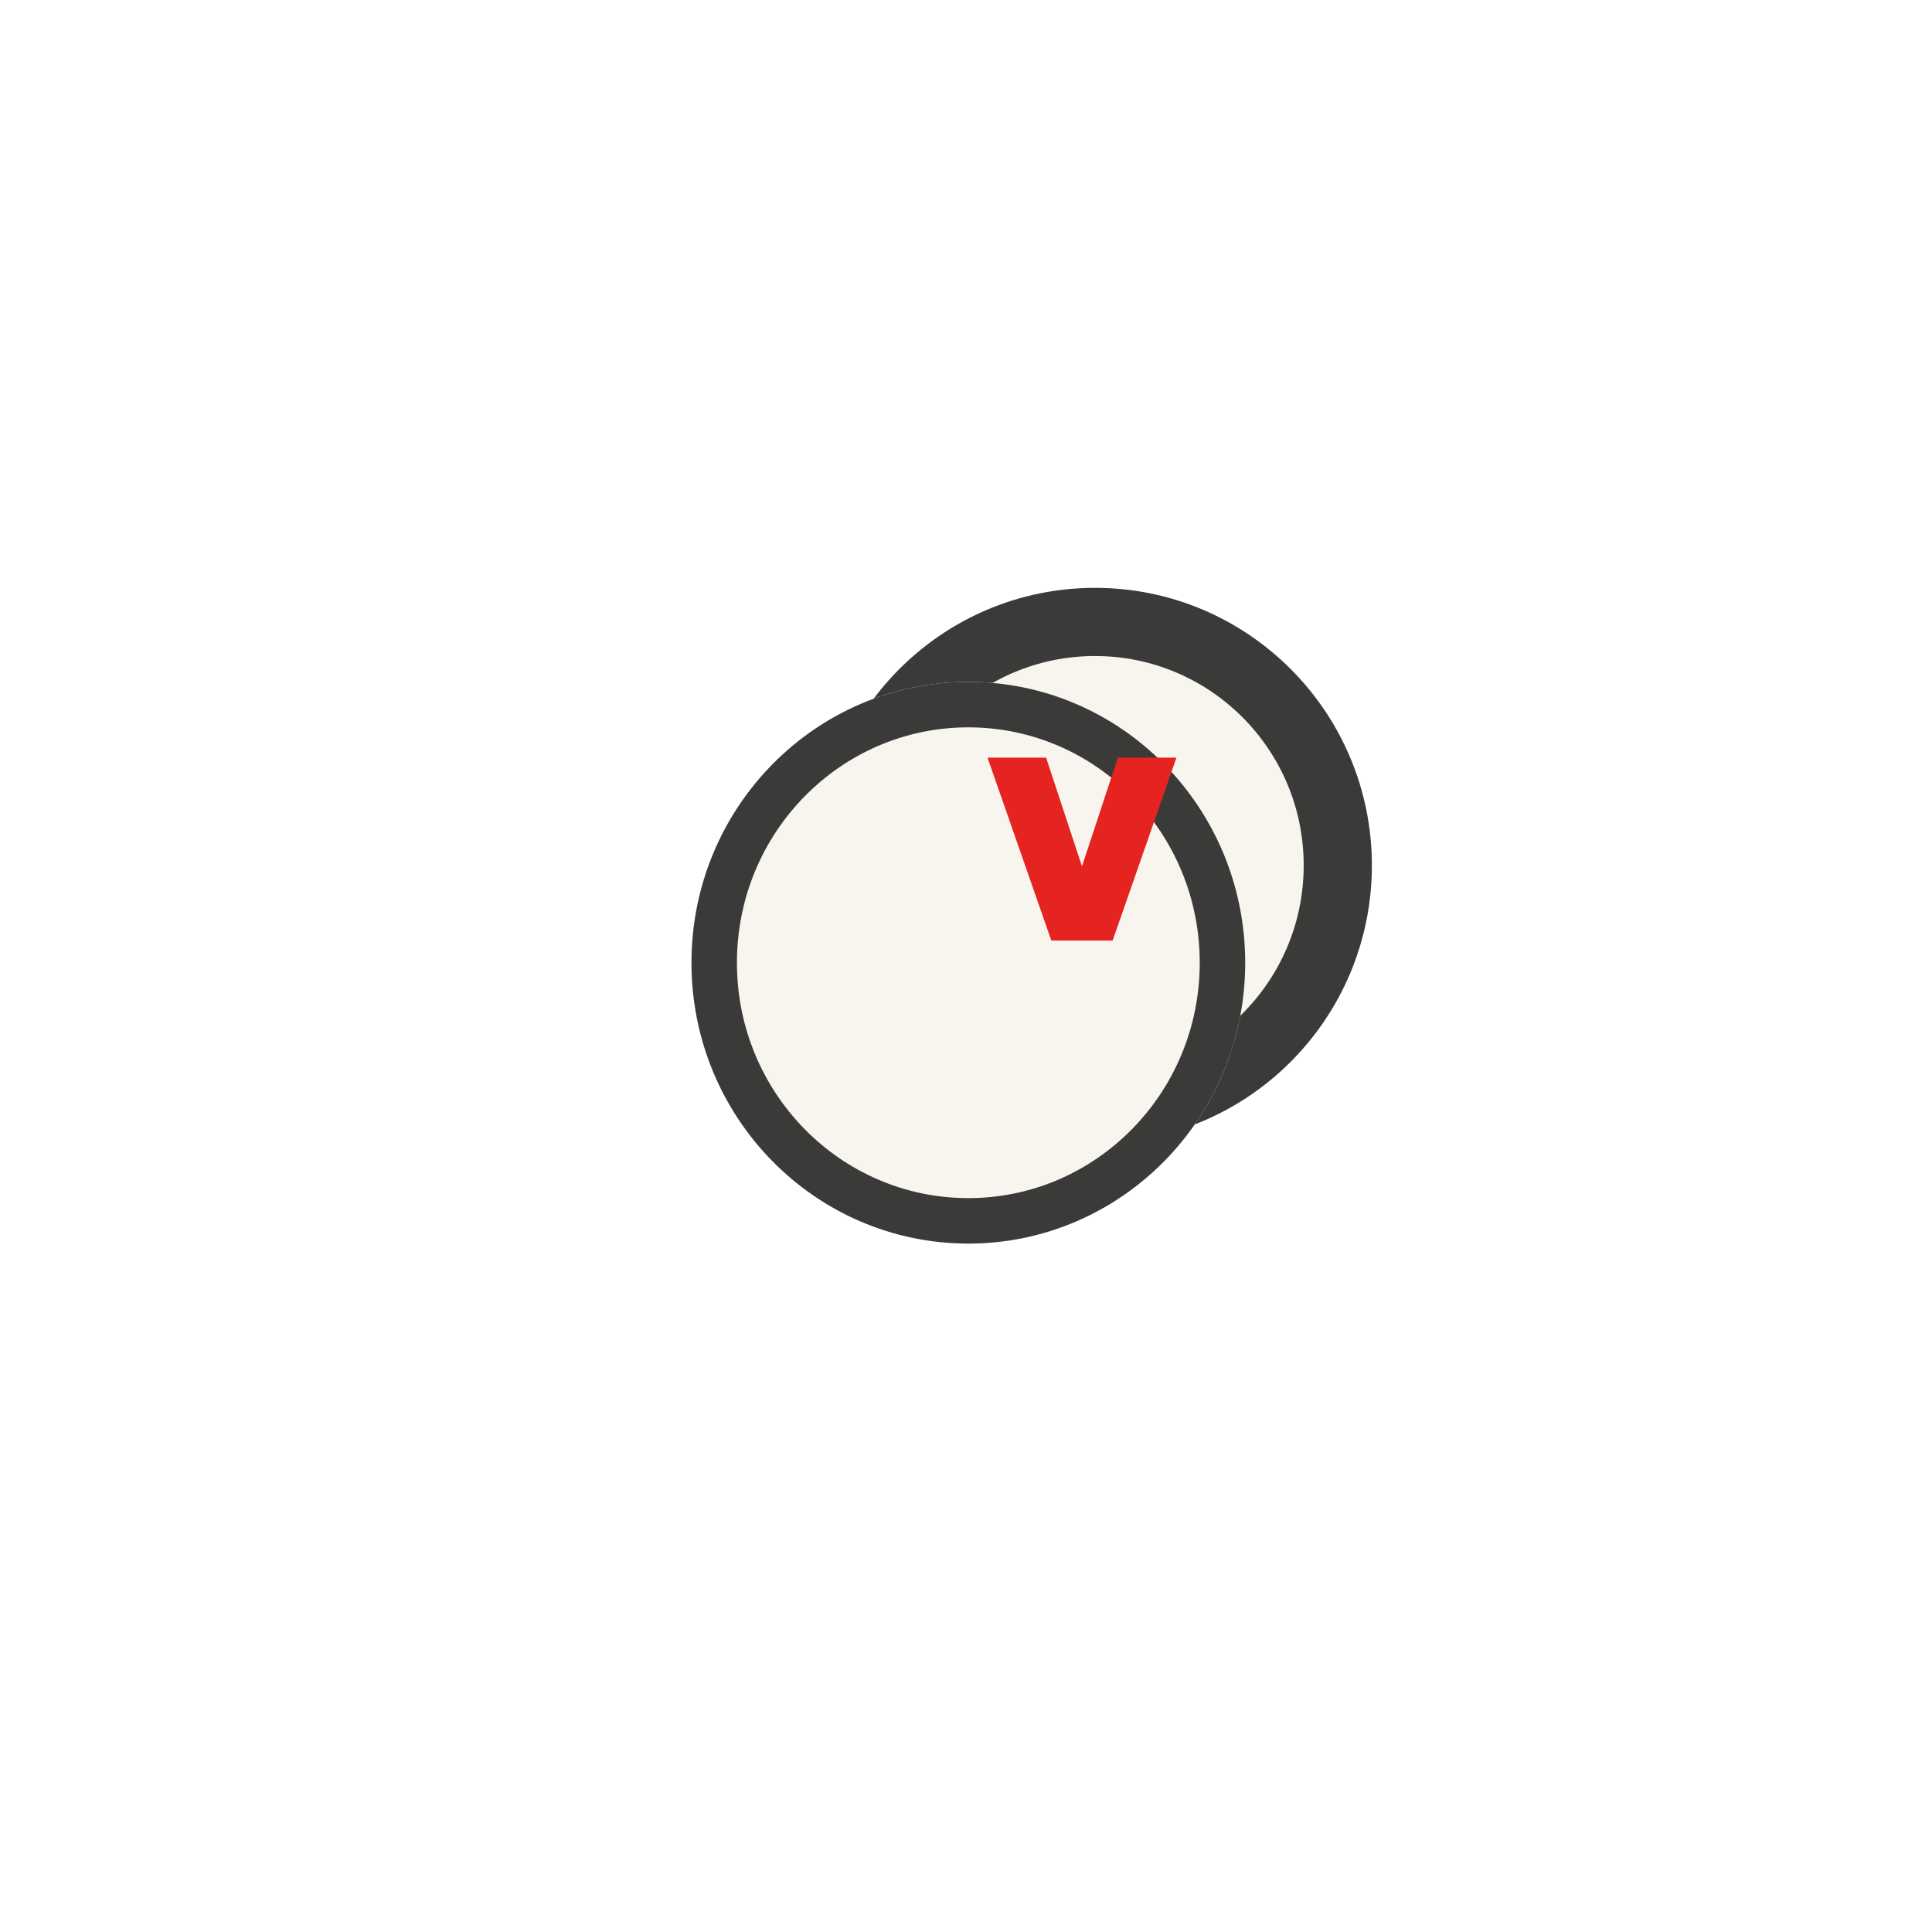 <svg width="170" height="170" viewBox="0 0 170 170" fill="none" xmlns="http://www.w3.org/2000/svg">
<path d="M117.714 76.15C117.714 87.99 108.142 97.575 96.352 97.575C84.561 97.575 74.99 87.99 74.99 76.15C74.99 64.31 84.561 54.725 96.352 54.725C108.142 54.725 117.714 64.31 117.714 76.15Z" fill="#F8F5EF" stroke="#3A3A39" stroke-width="6"/>
<g filter="url(#filter0_d_313_536)">
<ellipse cx="95.205" cy="74.713" rx="24.362" ry="24.713" fill="#F8F5EF"/>
<path d="M117.567 74.713C117.567 87.284 107.529 97.425 95.205 97.425C82.882 97.425 72.844 87.284 72.844 74.713C72.844 62.142 82.882 52 95.205 52C107.529 52 117.567 62.142 117.567 74.713Z" stroke="#3A3A39" stroke-width="4"/>
</g>
<path d="M86.894 66.667L92.05 66.667L96.692 80.739L93.719 80.739L98.36 66.667L103.517 66.667L97.905 82.759L92.506 82.759L86.894 66.667Z" fill="#E52421"/>
<defs>
<filter id="filter0_d_313_536" x="0.844" y="0" width="168.723" height="169.425" filterUnits="userSpaceOnUse" color-interpolation-filters="sRGB">
<feFlood flood-opacity="0" result="BackgroundImageFix"/>
<feColorMatrix in="SourceAlpha" type="matrix" values="0 0 0 0 0 0 0 0 0 0 0 0 0 0 0 0 0 0 127 0" result="hardAlpha"/>
<feOffset dx="-10" dy="10"/>
<feGaussianBlur stdDeviation="30"/>
<feComposite in2="hardAlpha" operator="out"/>
<feColorMatrix type="matrix" values="0 0 0 0 0 0 0 0 0 0 0 0 0 0 0 0 0 0 0.1 0"/>
<feBlend mode="normal" in2="BackgroundImageFix" result="effect1_dropShadow_313_536"/>
<feBlend mode="normal" in="SourceGraphic" in2="effect1_dropShadow_313_536" result="shape"/>
</filter>
</defs>
</svg>
